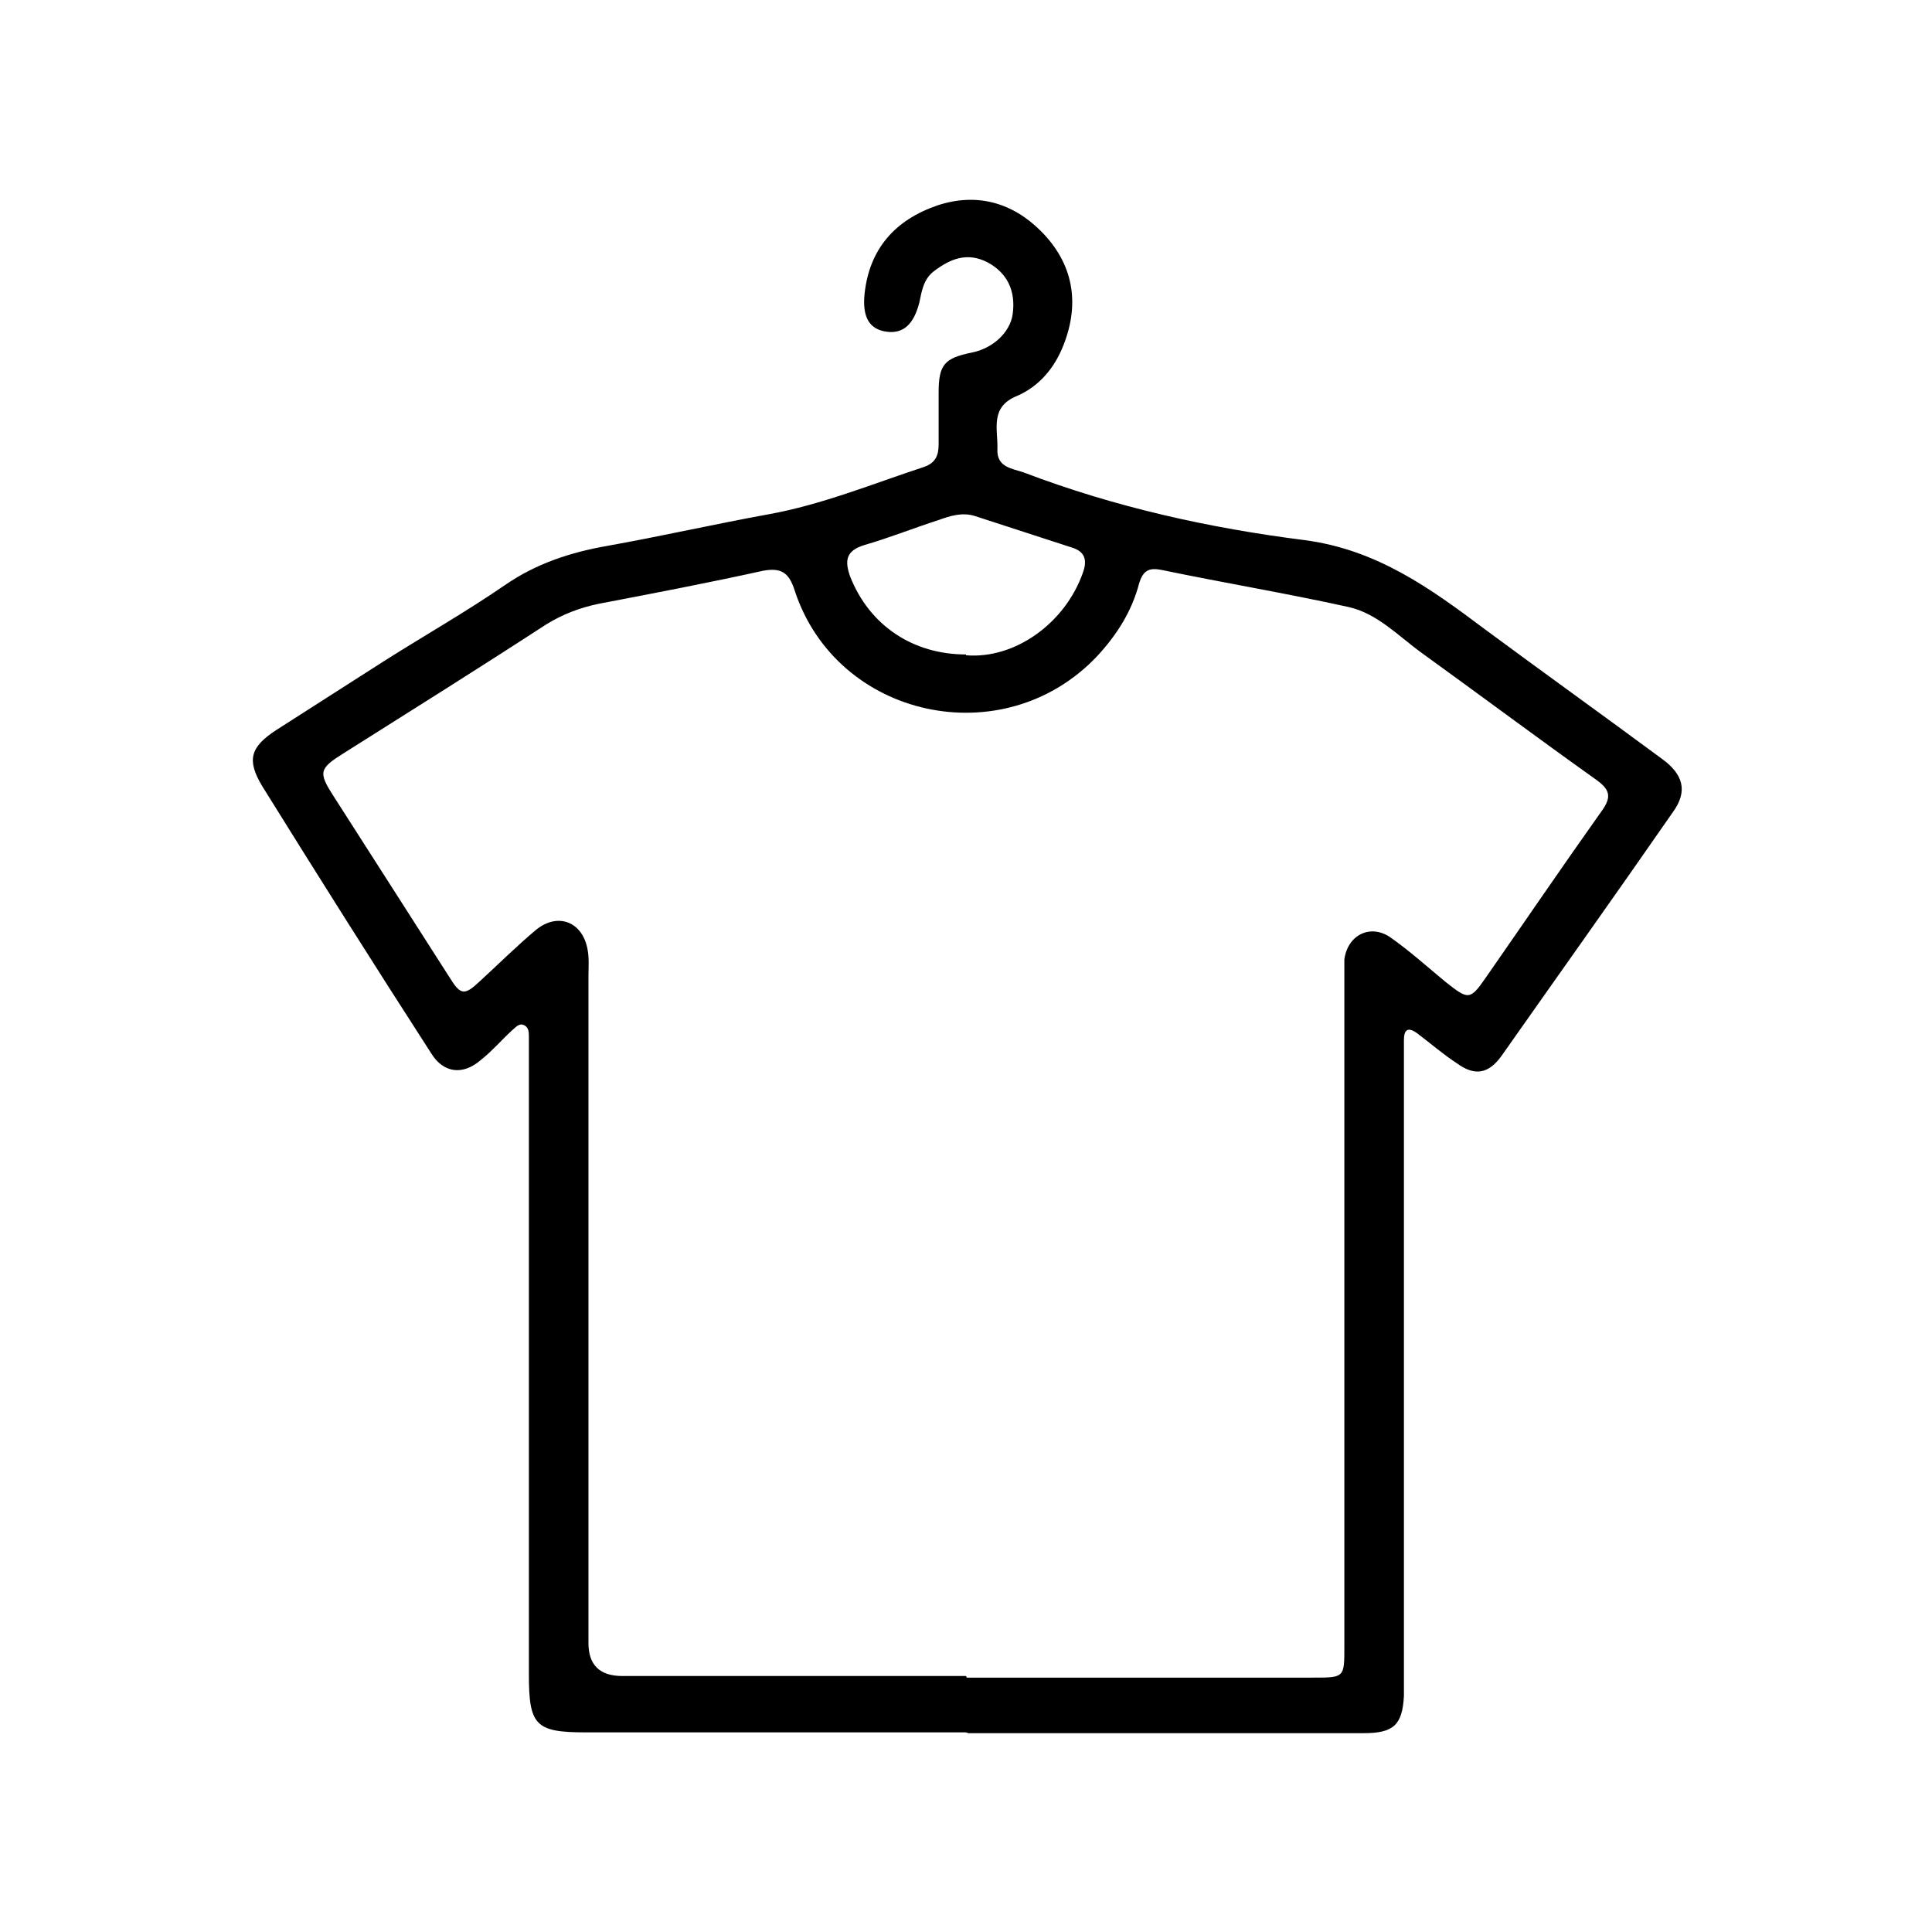 <svg xmlns="http://www.w3.org/2000/svg" width="24" height="24" fill="currentColor" viewBox="0 0 24 24">
  <g clip-path="url(#a)">
    <path d="M12 21.52H7.27c-.62 0-.7-.09-.7-.72v-7.92c0-.05 0-.11-.05-.14-.07-.04-.11.02-.16.06-.13.12-.25.26-.39.37-.22.19-.46.16-.61-.08-.71-1.1-1.41-2.21-2.1-3.32-.2-.33-.15-.49.17-.7.45-.29.91-.58 1.36-.87.49-.31 1-.6 1.48-.93.39-.27.82-.41 1.28-.49.67-.12 1.33-.27 1.99-.39.67-.12 1.3-.38 1.94-.59.14-.05.18-.14.18-.28v-.64c0-.35.07-.43.41-.5.26-.05.48-.25.51-.48.04-.29-.07-.51-.31-.64-.25-.13-.46-.05-.67.11-.13.1-.15.25-.18.39-.07.27-.2.39-.41.36-.21-.03-.3-.18-.27-.47.06-.56.38-.92.91-1.1.49-.16.93-.03 1.28.32.4.4.49.89.28 1.42-.11.28-.3.51-.58.63-.34.14-.23.42-.24.66-.01.23.19.24.33.29 1.13.43 2.3.69 3.49.84.9.12 1.56.6 2.24 1.11.73.54 1.47 1.07 2.2 1.61.26.19.32.4.13.66-.7 1.01-1.42 2.02-2.13 3.03-.16.22-.33.25-.55.09-.17-.11-.33-.25-.49-.37-.12-.09-.17-.05-.17.08v8.15c-.02.36-.13.46-.5.46h-4.91l-.03-.01Zm.01-.68h4.3c.39 0 .39 0 .39-.38v-8.54c.04-.31.33-.45.58-.27.24.17.45.36.68.55.28.22.3.23.5-.06.48-.69.95-1.38 1.44-2.07.13-.18.09-.27-.08-.39-.73-.52-1.44-1.05-2.16-1.57-.29-.21-.55-.49-.91-.57-.77-.17-1.55-.3-2.32-.46-.15-.03-.23 0-.28.17-.09.34-.27.63-.52.9-1.16 1.23-3.24.78-3.76-.82-.07-.22-.17-.28-.39-.24-.68.15-1.36.28-2.04.41-.24.05-.45.13-.66.26-.83.54-1.66 1.06-2.5 1.59-.32.2-.33.24-.13.55l1.44 2.25c.13.21.18.22.37.04.23-.21.46-.44.7-.64.27-.22.58-.1.64.25.02.11.01.22.01.33v8.28c0 .273.14.41.42.41H12l.01.02ZM12 8.14c.61.05 1.23-.4 1.45-1.02.06-.16.03-.27-.14-.32l-1.2-.39c-.16-.05-.31 0-.45.05-.31.1-.61.22-.92.31-.23.07-.25.19-.18.39.24.61.78.97 1.44.97v.01Z"/>
  </g>
  <defs>
    <clipPath id="a">
      <path d="M0 0h24v24H0z"/>
    </clipPath>
  </defs>
</svg>
